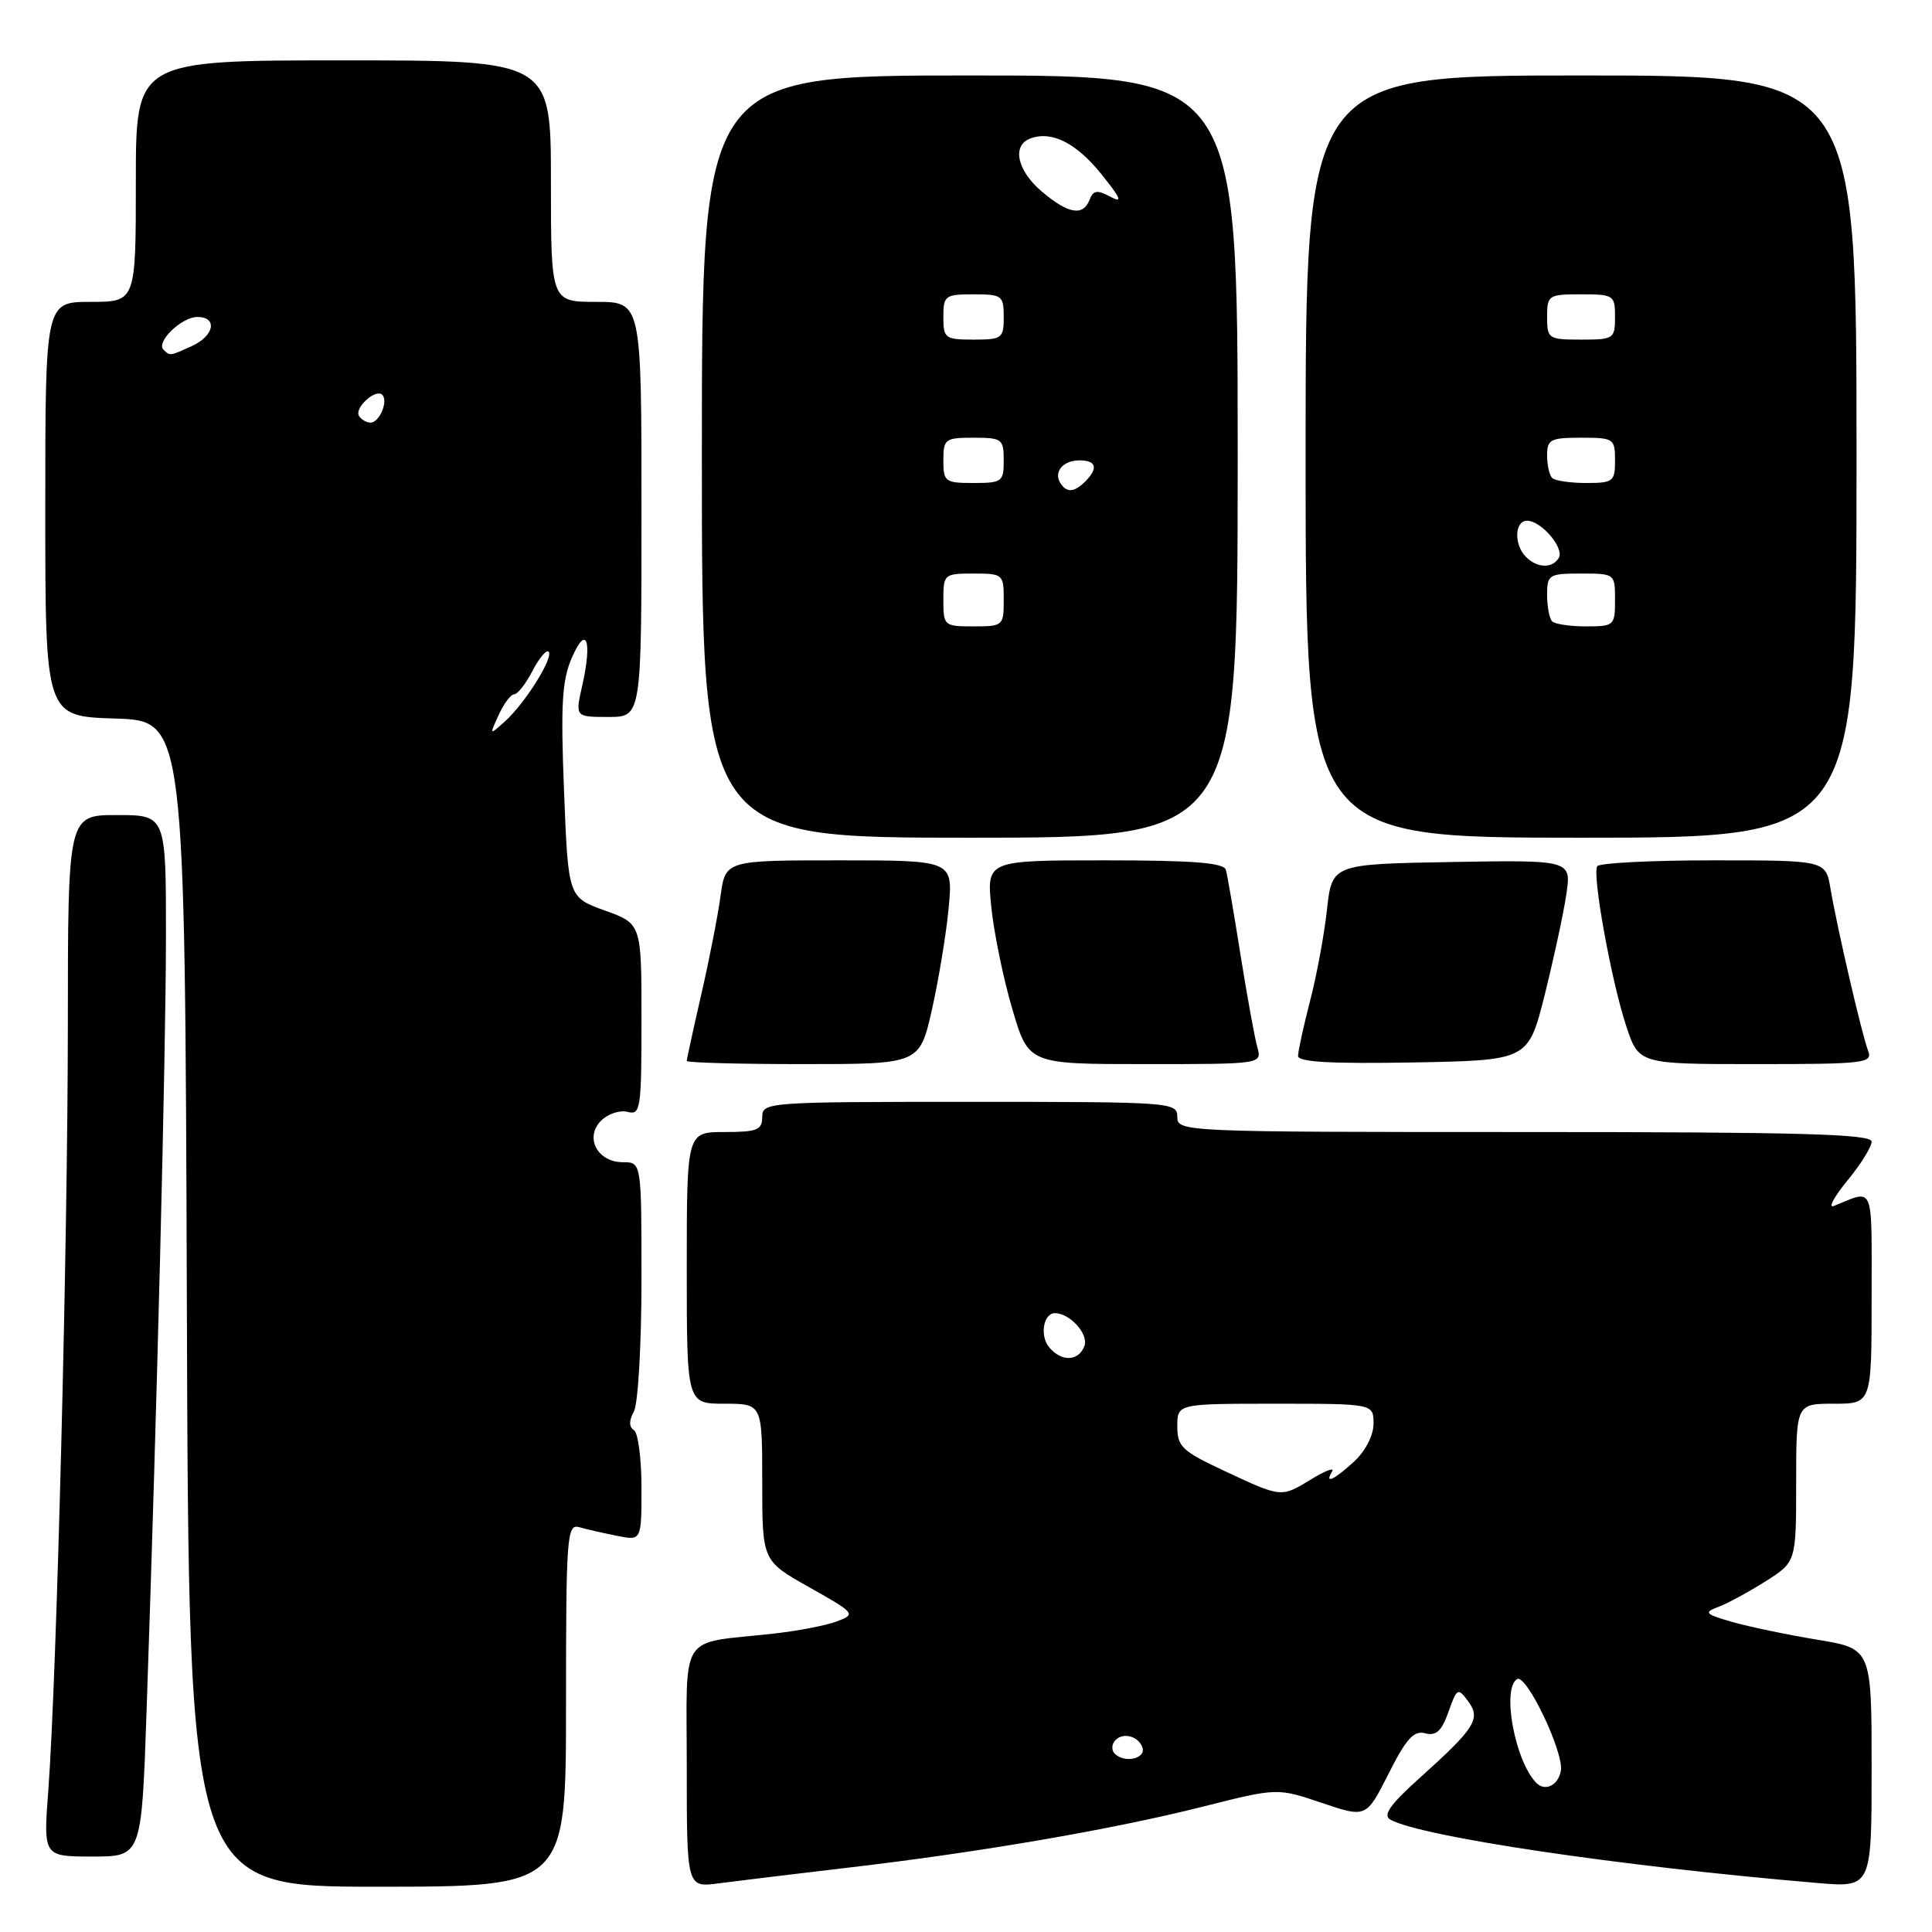 <?xml version="1.0" encoding="UTF-8" standalone="no"?>
<!DOCTYPE svg PUBLIC "-//W3C//DTD SVG 1.1//EN" "http://www.w3.org/Graphics/SVG/1.1/DTD/svg11.dtd" >
<svg xmlns="http://www.w3.org/2000/svg" xmlns:xlink="http://www.w3.org/1999/xlink" version="1.1" viewBox="0 0 256 256">
 <g >
 <path fill="currentColor"
d=" M 75.00 225.93 C 75.00 203.49 75.12 201.90 76.75 202.36 C 77.71 202.63 79.96 203.15 81.75 203.50 C 85.00 204.16 85.00 204.16 85.00 197.14 C 85.00 193.28 84.55 189.84 84.00 189.50 C 83.33 189.08 83.33 188.26 84.00 187.01 C 84.55 185.97 85.00 178.13 85.00 169.57 C 85.00 154.00 85.00 154.00 82.54 154.00 C 79.15 154.00 77.43 150.71 79.65 148.49 C 80.56 147.59 82.13 147.06 83.15 147.33 C 84.88 147.78 85.00 146.98 85.00 135.10 C 85.00 122.40 85.00 122.40 80.15 120.65 C 75.29 118.90 75.29 118.90 74.74 104.86 C 74.28 93.33 74.47 90.16 75.77 87.16 C 77.70 82.71 78.50 84.83 77.15 90.84 C 76.21 95.00 76.21 95.00 80.61 95.00 C 85.00 95.00 85.00 95.00 85.00 67.50 C 85.00 40.00 85.00 40.00 79.00 40.00 C 73.00 40.00 73.00 40.00 73.00 24.00 C 73.00 8.00 73.00 8.00 45.50 8.00 C 18.00 8.00 18.00 8.00 18.00 24.00 C 18.00 40.00 18.00 40.00 12.00 40.00 C 6.00 40.00 6.00 40.00 6.00 67.46 C 6.00 94.92 6.00 94.92 15.25 95.21 C 24.50 95.50 24.50 95.50 24.76 172.75 C 25.01 250.00 25.01 250.00 50.01 250.00 C 75.00 250.00 75.00 250.00 75.00 225.93 Z  M 112.50 247.46 C 129.99 245.41 147.41 242.41 159.38 239.39 C 169.25 236.90 169.25 236.90 175.14 238.89 C 181.03 240.88 181.03 240.88 183.99 235.03 C 186.33 230.38 187.34 229.27 188.84 229.67 C 190.30 230.05 191.03 229.38 191.93 226.83 C 193.04 223.68 193.19 223.60 194.51 225.39 C 196.26 227.73 195.51 228.94 188.16 235.55 C 184.19 239.11 183.19 240.53 184.23 241.11 C 188.28 243.37 214.55 247.28 240.75 249.50 C 248.00 250.12 248.00 250.12 248.00 234.29 C 248.00 218.45 248.00 218.45 240.75 217.26 C 236.76 216.60 231.70 215.54 229.50 214.91 C 225.92 213.87 225.73 213.66 227.67 212.93 C 228.87 212.49 231.68 210.96 233.92 209.55 C 238.00 206.97 238.00 206.97 238.00 196.49 C 238.00 186.00 238.00 186.00 243.00 186.00 C 248.00 186.00 248.00 186.00 248.00 171.89 C 248.00 156.60 248.41 157.61 243.01 159.79 C 242.20 160.12 242.99 158.63 244.76 156.47 C 246.54 154.31 248.00 151.97 248.00 151.27 C 248.00 150.26 238.56 150.00 202.00 150.00 C 156.67 150.00 156.00 149.97 156.00 148.00 C 156.00 146.05 155.33 146.00 128.50 146.00 C 101.67 146.00 101.00 146.05 101.00 148.00 C 101.00 149.73 100.33 150.00 96.00 150.00 C 91.00 150.00 91.00 150.00 91.00 168.00 C 91.00 186.00 91.00 186.00 96.00 186.00 C 101.00 186.00 101.00 186.00 101.00 196.41 C 101.00 206.82 101.00 206.82 107.25 210.33 C 113.33 213.76 113.43 213.88 110.93 214.83 C 109.52 215.37 105.70 216.11 102.43 216.47 C 89.77 217.87 91.00 215.96 91.00 234.14 C 91.00 250.12 91.00 250.12 95.25 249.55 C 97.59 249.24 105.35 248.30 112.50 247.46 Z  M 19.42 226.75 C 20.80 186.92 21.97 139.94 21.99 124.25 C 22.00 108.00 22.00 108.00 15.50 108.00 C 9.00 108.00 9.00 108.00 8.99 135.75 C 8.98 164.90 7.51 222.36 6.40 237.25 C 5.74 246.00 5.74 246.00 12.25 246.00 C 18.76 246.00 18.76 246.00 19.42 226.75 Z  M 123.48 133.81 C 124.37 129.85 125.38 123.78 125.70 120.31 C 126.29 114.00 126.29 114.00 111.21 114.00 C 96.12 114.00 96.12 114.00 95.47 118.75 C 95.12 121.36 93.96 127.25 92.91 131.83 C 91.86 136.41 91.00 140.35 91.00 140.58 C 91.00 140.81 97.94 141.00 106.42 141.00 C 121.84 141.00 121.84 141.00 123.48 133.81 Z  M 166.60 138.75 C 166.25 137.51 165.25 132.00 164.37 126.50 C 163.50 121.00 162.63 115.94 162.43 115.25 C 162.16 114.32 158.07 114.00 146.39 114.00 C 130.72 114.00 130.72 114.00 131.36 120.25 C 131.71 123.69 132.97 129.76 134.15 133.75 C 136.29 141.00 136.29 141.00 151.76 141.00 C 167.23 141.00 167.23 141.00 166.60 138.75 Z  M 204.68 131.83 C 205.87 127.06 207.16 121.09 207.54 118.56 C 208.23 113.95 208.23 113.95 192.37 114.22 C 176.50 114.50 176.50 114.50 175.83 120.53 C 175.47 123.84 174.46 129.31 173.58 132.67 C 172.71 136.04 172.00 139.30 172.00 139.92 C 172.00 140.73 176.40 140.97 187.25 140.78 C 202.50 140.50 202.50 140.50 204.68 131.83 Z  M 247.54 139.25 C 246.72 137.14 243.44 123.00 242.55 117.75 C 241.91 114.00 241.91 114.00 227.01 114.00 C 218.82 114.00 211.90 114.35 211.64 114.78 C 210.95 115.90 213.52 130.04 215.49 135.98 C 217.16 141.00 217.16 141.00 232.69 141.00 C 247.07 141.00 248.16 140.87 247.54 139.25 Z  M 164.00 60.50 C 164.00 10.00 164.00 10.00 128.50 10.00 C 93.00 10.00 93.00 10.00 93.00 60.50 C 93.00 111.00 93.00 111.00 128.50 111.00 C 164.00 111.00 164.00 111.00 164.00 60.50 Z  M 246.00 60.50 C 246.00 10.00 246.00 10.00 209.50 10.00 C 173.00 10.00 173.00 10.00 173.00 60.50 C 173.00 111.00 173.00 111.00 209.50 111.00 C 246.00 111.00 246.00 111.00 246.00 60.50 Z  M 66.08 94.73 C 66.76 93.23 67.69 92.00 68.13 92.00 C 68.58 92.00 69.67 90.61 70.55 88.91 C 71.43 87.21 72.39 86.06 72.69 86.35 C 73.40 87.07 69.62 93.13 66.95 95.55 C 64.83 97.46 64.83 97.46 66.08 94.73 Z  M 47.57 55.11 C 46.92 54.06 49.78 51.45 50.65 52.31 C 51.48 53.15 50.28 56.00 49.09 56.00 C 48.56 56.00 47.87 55.60 47.57 55.11 Z  M 21.66 46.33 C 20.64 45.31 24.07 42.00 26.15 42.00 C 28.86 42.00 28.40 44.49 25.45 45.84 C 22.47 47.20 22.53 47.19 21.66 46.33 Z  M 203.60 236.27 C 200.76 233.44 198.95 223.77 201.02 222.49 C 202.25 221.73 207.28 232.29 206.82 234.67 C 206.45 236.57 204.75 237.41 203.60 236.27 Z  M 147.69 232.36 C 147.34 232.01 147.29 231.33 147.59 230.86 C 148.44 229.48 150.74 229.87 151.36 231.50 C 151.94 233.01 149.03 233.70 147.69 232.36 Z  M 162.25 194.91 C 156.62 192.28 156.00 191.69 156.00 189.00 C 156.00 186.00 156.00 186.00 169.00 186.00 C 182.00 186.00 182.00 186.00 182.00 188.64 C 182.00 190.18 180.94 192.25 179.45 193.64 C 176.77 196.11 175.44 196.72 176.52 194.97 C 176.87 194.40 175.66 194.85 173.83 195.96 C 169.73 198.46 169.89 198.48 162.25 194.91 Z  M 139.01 178.51 C 137.75 176.99 138.26 174.00 139.78 174.00 C 141.77 174.00 144.29 176.80 143.69 178.36 C 142.91 180.40 140.64 180.48 139.01 178.51 Z  M 125.00 79.50 C 125.00 76.08 125.10 76.00 129.00 76.00 C 132.90 76.00 133.00 76.08 133.00 79.50 C 133.00 82.92 132.90 83.00 129.00 83.00 C 125.10 83.00 125.00 82.92 125.00 79.50 Z  M 140.50 64.00 C 139.58 62.51 140.86 61.00 143.06 61.00 C 145.27 61.00 145.55 62.05 143.80 63.80 C 142.34 65.26 141.32 65.32 140.50 64.00 Z  M 125.00 61.00 C 125.00 58.17 125.22 58.00 129.00 58.00 C 132.78 58.00 133.00 58.17 133.00 61.00 C 133.00 63.83 132.78 64.00 129.00 64.00 C 125.22 64.00 125.00 63.83 125.00 61.00 Z  M 125.00 42.00 C 125.00 39.17 125.22 39.00 129.00 39.00 C 132.78 39.00 133.00 39.17 133.00 42.00 C 133.00 44.83 132.78 45.00 129.00 45.00 C 125.22 45.00 125.00 44.83 125.00 42.00 Z  M 138.08 25.41 C 134.79 22.64 134.04 19.30 136.50 18.36 C 139.31 17.28 142.61 18.93 145.94 23.08 C 148.55 26.32 148.80 26.96 147.12 26.06 C 145.38 25.13 144.86 25.21 144.38 26.46 C 143.52 28.68 141.58 28.36 138.08 25.41 Z  M 205.67 82.33 C 205.30 81.97 205.00 80.39 205.00 78.83 C 205.00 76.14 205.23 76.00 209.50 76.00 C 213.98 76.00 214.00 76.02 214.00 79.50 C 214.00 82.89 213.88 83.00 210.17 83.00 C 208.06 83.00 206.03 82.70 205.67 82.33 Z  M 202.20 73.80 C 200.58 72.18 200.68 69.00 202.35 69.00 C 204.23 69.00 207.33 72.65 206.54 73.94 C 205.67 75.35 203.68 75.28 202.20 73.80 Z  M 205.67 63.33 C 205.30 62.97 205.00 61.62 205.00 60.33 C 205.00 58.23 205.45 58.00 209.50 58.00 C 213.83 58.00 214.00 58.11 214.00 61.00 C 214.00 63.81 213.76 64.00 210.17 64.00 C 208.06 64.00 206.03 63.70 205.67 63.33 Z  M 205.00 42.00 C 205.00 39.11 205.17 39.00 209.50 39.00 C 213.83 39.00 214.00 39.11 214.00 42.00 C 214.00 44.89 213.83 45.00 209.50 45.00 C 205.17 45.00 205.00 44.89 205.00 42.00 Z "/>
</g>
</svg>